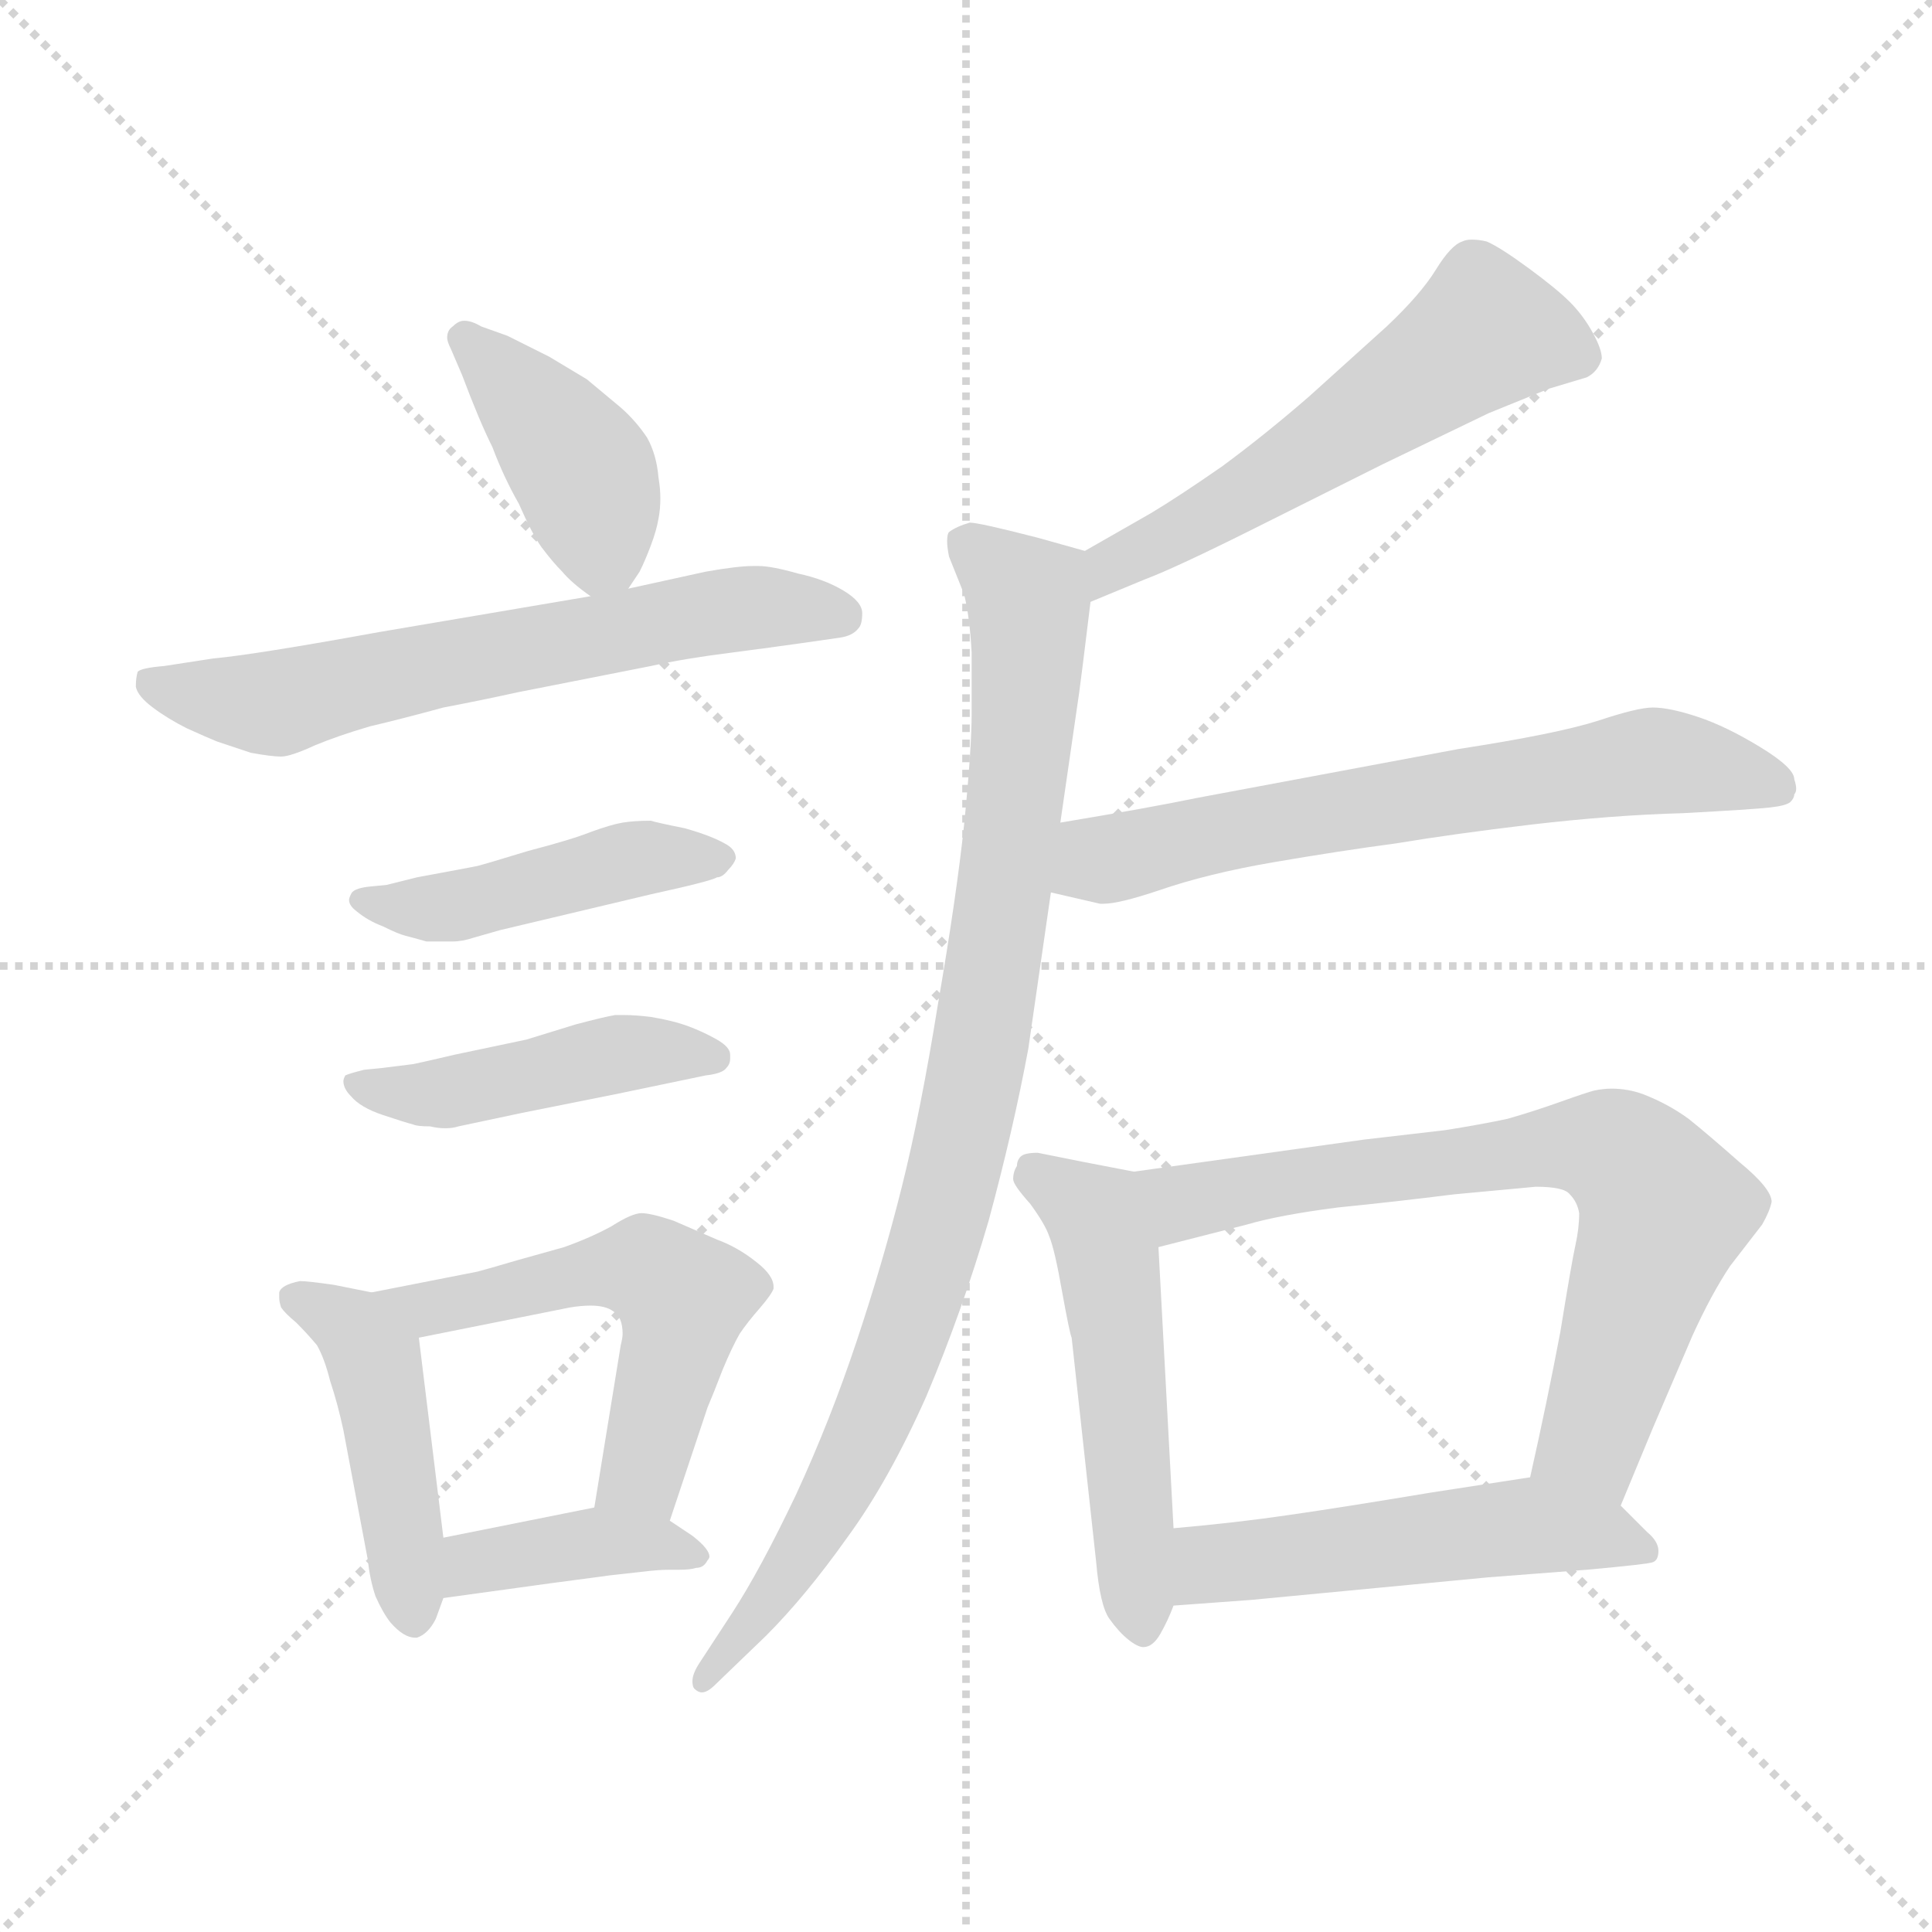 <svg xmlns="http://www.w3.org/2000/svg" version="1.1" viewBox="0 0 1024 1024">
  <g stroke="lightgray" stroke-dasharray="1,1" stroke-width="1" transform="scale(4, 4)">
    <line x1="0" y1="0" x2="256" y2="256" />
    <line x1="256" y1="0" x2="0" y2="256" />
    <line x1="128" y1="0" x2="128" y2="256" />
    <line x1="0" y1="128" x2="256" y2="128" />
  </g>
  <g transform="scale(1.0, -1.0) translate(0.0, -827.00)">
    <style type="text/css">
      
        @keyframes keyframes0 {
          from {
            stroke: blue;
            stroke-dashoffset: 405;
            stroke-width: 128;
          }
          57% {
            animation-timing-function: step-end;
            stroke: blue;
            stroke-dashoffset: 0;
            stroke-width: 128;
          }
          to {
            stroke: black;
            stroke-width: 1024;
          }
        }
        #make-me-a-hanzi-animation-0 {
          animation: keyframes0 0.58s both;
          animation-delay: 0s;
          animation-timing-function: linear;
        }
      
        @keyframes keyframes1 {
          from {
            stroke: blue;
            stroke-dashoffset: 627;
            stroke-width: 128;
          }
          67% {
            animation-timing-function: step-end;
            stroke: blue;
            stroke-dashoffset: 0;
            stroke-width: 128;
          }
          to {
            stroke: black;
            stroke-width: 1024;
          }
        }
        #make-me-a-hanzi-animation-1 {
          animation: keyframes1 0.76s both;
          animation-delay: 0.58s;
          animation-timing-function: linear;
        }
      
        @keyframes keyframes2 {
          from {
            stroke: blue;
            stroke-dashoffset: 452;
            stroke-width: 128;
          }
          60% {
            animation-timing-function: step-end;
            stroke: blue;
            stroke-dashoffset: 0;
            stroke-width: 128;
          }
          to {
            stroke: black;
            stroke-width: 1024;
          }
        }
        #make-me-a-hanzi-animation-2 {
          animation: keyframes2 0.618s both;
          animation-delay: 1.34s;
          animation-timing-function: linear;
        }
      
        @keyframes keyframes3 {
          from {
            stroke: blue;
            stroke-dashoffset: 447;
            stroke-width: 128;
          }
          59% {
            animation-timing-function: step-end;
            stroke: blue;
            stroke-dashoffset: 0;
            stroke-width: 128;
          }
          to {
            stroke: black;
            stroke-width: 1024;
          }
        }
        #make-me-a-hanzi-animation-3 {
          animation: keyframes3 0.614s both;
          animation-delay: 1.958s;
          animation-timing-function: linear;
        }
      
        @keyframes keyframes4 {
          from {
            stroke: blue;
            stroke-dashoffset: 450;
            stroke-width: 128;
          }
          59% {
            animation-timing-function: step-end;
            stroke: blue;
            stroke-dashoffset: 0;
            stroke-width: 128;
          }
          to {
            stroke: black;
            stroke-width: 1024;
          }
        }
        #make-me-a-hanzi-animation-4 {
          animation: keyframes4 0.616s both;
          animation-delay: 2.571s;
          animation-timing-function: linear;
        }
      
        @keyframes keyframes5 {
          from {
            stroke: blue;
            stroke-dashoffset: 538;
            stroke-width: 128;
          }
          64% {
            animation-timing-function: step-end;
            stroke: blue;
            stroke-dashoffset: 0;
            stroke-width: 128;
          }
          to {
            stroke: black;
            stroke-width: 1024;
          }
        }
        #make-me-a-hanzi-animation-5 {
          animation: keyframes5 0.688s both;
          animation-delay: 3.188s;
          animation-timing-function: linear;
        }
      
        @keyframes keyframes6 {
          from {
            stroke: blue;
            stroke-dashoffset: 389;
            stroke-width: 128;
          }
          56% {
            animation-timing-function: step-end;
            stroke: blue;
            stroke-dashoffset: 0;
            stroke-width: 128;
          }
          to {
            stroke: black;
            stroke-width: 1024;
          }
        }
        #make-me-a-hanzi-animation-6 {
          animation: keyframes6 0.567s both;
          animation-delay: 3.875s;
          animation-timing-function: linear;
        }
      
        @keyframes keyframes7 {
          from {
            stroke: blue;
            stroke-dashoffset: 553;
            stroke-width: 128;
          }
          64% {
            animation-timing-function: step-end;
            stroke: blue;
            stroke-dashoffset: 0;
            stroke-width: 128;
          }
          to {
            stroke: black;
            stroke-width: 1024;
          }
        }
        #make-me-a-hanzi-animation-7 {
          animation: keyframes7 0.7s both;
          animation-delay: 4.442s;
          animation-timing-function: linear;
        }
      
        @keyframes keyframes8 {
          from {
            stroke: blue;
            stroke-dashoffset: 912;
            stroke-width: 128;
          }
          75% {
            animation-timing-function: step-end;
            stroke: blue;
            stroke-dashoffset: 0;
            stroke-width: 128;
          }
          to {
            stroke: black;
            stroke-width: 1024;
          }
        }
        #make-me-a-hanzi-animation-8 {
          animation: keyframes8 0.992s both;
          animation-delay: 5.142s;
          animation-timing-function: linear;
        }
      
        @keyframes keyframes9 {
          from {
            stroke: blue;
            stroke-dashoffset: 645;
            stroke-width: 128;
          }
          68% {
            animation-timing-function: step-end;
            stroke: blue;
            stroke-dashoffset: 0;
            stroke-width: 128;
          }
          to {
            stroke: black;
            stroke-width: 1024;
          }
        }
        #make-me-a-hanzi-animation-9 {
          animation: keyframes9 0.775s both;
          animation-delay: 6.134s;
          animation-timing-function: linear;
        }
      
        @keyframes keyframes10 {
          from {
            stroke: blue;
            stroke-dashoffset: 519;
            stroke-width: 128;
          }
          63% {
            animation-timing-function: step-end;
            stroke: blue;
            stroke-dashoffset: 0;
            stroke-width: 128;
          }
          to {
            stroke: black;
            stroke-width: 1024;
          }
        }
        #make-me-a-hanzi-animation-10 {
          animation: keyframes10 0.672s both;
          animation-delay: 6.909s;
          animation-timing-function: linear;
        }
      
        @keyframes keyframes11 {
          from {
            stroke: blue;
            stroke-dashoffset: 705;
            stroke-width: 128;
          }
          70% {
            animation-timing-function: step-end;
            stroke: blue;
            stroke-dashoffset: 0;
            stroke-width: 128;
          }
          to {
            stroke: black;
            stroke-width: 1024;
          }
        }
        #make-me-a-hanzi-animation-11 {
          animation: keyframes11 0.824s both;
          animation-delay: 7.582s;
          animation-timing-function: linear;
        }
      
        @keyframes keyframes12 {
          from {
            stroke: blue;
            stroke-dashoffset: 510;
            stroke-width: 128;
          }
          62% {
            animation-timing-function: step-end;
            stroke: blue;
            stroke-dashoffset: 0;
            stroke-width: 128;
          }
          to {
            stroke: black;
            stroke-width: 1024;
          }
        }
        #make-me-a-hanzi-animation-12 {
          animation: keyframes12 0.665s both;
          animation-delay: 8.405s;
          animation-timing-function: linear;
        }
      
    </style>
    
      <path d="M 333 515 L 339 524 Q 342 530 345 538 Q 348 546 349 552 Q 350 557 350 563 Q 350 568 349 574 Q 348 586 343 595 Q 337 604 329 611 L 311 626 L 291 638 L 269 649 L 255 654 Q 250 657 246 657 Q 243 657 240 654 Q 237 652 237 648 Q 237 646 239 642 L 245 628 Q 254 604 261 590 Q 267 574 275 560 Q 282 544 287 537 Q 293 529 298 524 Q 303 518 313 511 C 325 502 325 502 333 515 Z" fill="lightgray" />
    
      <path d="M 313 511 L 201 492 Q 135 480 113 478 L 87 474 Q 75 473 73 471 Q 72 468 72 463 Q 73 458 81 452 Q 89 446 99 441 Q 110 436 115 434 L 133 428 Q 144 426 149 426 Q 154 426 167 432 Q 179 437 196 442 Q 213 446 235 452 Q 256 456 274 460 L 345 474 Q 363 478 387 481 Q 410 484 424 486 L 445 489 Q 452 490 455 494 Q 457 496 457 502 Q 457 508 447 514 Q 437 520 423 523 Q 409 527 402 527 L 399 527 Q 391 527 374 524 L 333 515 L 313 511 Z" fill="lightgray" />
    
      <path d="M 205 358 L 195 357 Q 187 356 186 353 Q 185 351 185 350 Q 185 347 189 344 Q 195 339 203 336 Q 211 332 215 331 Q 219 330 226 328 L 240 328 Q 245 328 251 330 L 265 334 L 345 353 Q 377 360 380 362 Q 383 362 386 366 Q 389 369 390 372 Q 390 377 384 380 Q 377 384 363 388 Q 348 391 345 392 Q 336 392 330 391 Q 324 390 313 386 Q 303 382 280 376 Q 257 369 253 368 Q 248 367 221 362 L 205 358 Z" fill="lightgray" />
    
      <path d="M 203 261 L 193 260 Q 185 258 183 257 Q 182 255 182 254 Q 182 250 186 246 Q 191 240 203 236 Q 215 232 219 231 Q 221 230 228 230 Q 232 229 236 229 Q 240 229 243 230 L 276 237 L 326 247 L 374 257 Q 383 258 385 261 Q 387 263 387 266 L 387 268 Q 387 272 380 276 Q 373 280 365 283 Q 357 286 345 288 Q 337 289 331 289 L 326 289 Q 320 288 305 284 L 279 276 L 241 268 Q 224 264 219 263 L 203 261 Z" fill="lightgray" />
    
      <path d="M 197 142 L 177 146 Q 163 148 159 148 Q 149 146 148 142 L 148 139 Q 148 137 149 134 Q 151 131 157 126 Q 163 120 168 114 Q 172 107 175 95 Q 179 83 182 69 L 195 0 Q 196 -10 199 -19 Q 203 -28 207 -33 Q 214 -41 220 -41 L 221 -41 Q 227 -39 231 -31 L 235 -20 L 235 12 L 222 118 C 220 137 220 137 197 142 Z" fill="lightgray" />
    
      <path d="M 355 21 L 375 81 Q 378 88 383 101 Q 388 113 392 120 Q 396 126 403 134 Q 409 141 410 144 L 410 145 Q 410 151 401 158 Q 391 166 380 170 L 357 180 Q 345 184 340 184 Q 335 184 324 177 Q 313 171 299 166 L 274 159 Q 257 154 253 153 L 197 142 C 168 136 193 112 222 118 L 302 134 Q 308 135 313 135 Q 321 135 325 132 Q 330 129 330 120 Q 330 118 329 114 L 315 28 C 310 -2 346 -7 355 21 Z" fill="lightgray" />
    
      <path d="M 235 -20 L 293 -12 Q 316 -9 323 -8 L 341 -6 Q 349 -5 355 -5 L 360 -5 Q 366 -5 369 -4 Q 373 -4 375 0 Q 376 1 376 2 Q 376 6 367 13 L 355 21 C 338 33 338 33 315 28 L 235 12 C 206 6 205 -24 235 -20 Z" fill="lightgray" />
    
      <path d="M 578 508 L 607 520 Q 623 526 665 547 L 733 581 L 789 608 L 821 621 L 841 627 Q 847 630 849 637 Q 849 642 844 651 Q 839 660 832 667 Q 825 674 810 685 Q 795 696 788 699 Q 784 700 780 700 Q 777 700 775 699 Q 769 697 761 684 Q 753 671 735 654 L 694 617 Q 671 597 648 580 Q 625 564 610 555 L 575 535 C 549 520 550 497 578 508 Z" fill="lightgray" />
    
      <path d="M 575 535 L 550 542 Q 519 550 514 550 Q 507 548 503 545 Q 502 544 502 540 Q 502 537 503 532 L 511 512 Q 514 500 515 481 L 515 449 Q 515 430 511 390 Q 507 352 497 294 Q 488 238 478 198 Q 468 158 454 116 Q 440 74 422 35 Q 403 -5 388 -28 L 371 -54 Q 367 -60 367 -64 Q 367 -67 368 -68 Q 370 -70 372 -70 Q 375 -70 379 -66 L 406 -40 Q 427 -19 449 12 Q 471 42 491 87 Q 510 132 524 180 Q 537 228 545 271 L 557 354 L 562 391 L 572 460 Q 573 467 578 508 C 581 533 581 533 575 535 Z" fill="lightgray" />
    
      <path d="M 557 354 L 583 348 L 585 348 Q 593 348 614 355 Q 640 364 675 370 Q 710 376 740 380 Q 770 385 812 390 Q 855 395 892 396 Q 929 398 938 399 Q 947 400 949 402 Q 951 404 951 406 Q 952 407 952 409 Q 952 411 951 414 Q 951 420 933 431 Q 915 442 900 447 Q 885 452 876 452 Q 868 452 847 445 Q 825 438 773 430 L 634 404 Q 610 399 562 391 C 532 386 528 361 557 354 Z" fill="lightgray" />
    
      <path d="M 601 206 L 575 211 L 550 216 Q 543 216 541 214 Q 539 212 539 209 Q 537 206 537 202 Q 537 199 546 189 Q 554 178 556 172 Q 559 165 563 142 Q 567 120 568 118 L 581 -1 Q 583 -24 588 -31 Q 593 -38 598 -42 Q 603 -46 606 -46 Q 611 -46 615 -39 Q 619 -32 622 -24 L 622 17 L 614 166 C 612 196 612 204 601 206 Z" fill="lightgray" />
    
      <path d="M 859 29 L 876 70 L 897 119 Q 907 141 917 156 L 934 178 Q 938 185 939 190 Q 939 197 922 211 Q 905 226 895 234 Q 884 242 871 247 Q 863 250 854 250 Q 850 250 845 249 Q 841 248 827 243 Q 813 238 799 234 Q 785 231 766 228 L 723 223 L 601 206 C 571 202 585 159 614 166 L 661 178 Q 678 183 709 187 Q 739 190 771 194 L 814 198 Q 829 198 832 194 Q 836 190 837 184 Q 837 176 835 167 Q 833 158 827 121 Q 820 84 811 44 C 805 15 848 1 859 29 Z" fill="lightgray" />
    
      <path d="M 622 -24 L 663 -21 L 789 -9 L 841 -5 Q 874 -2 876 -1 Q 879 0 879 5 Q 879 10 873 15 L 859 29 C 840 48 840 48 811 44 L 759 36 Q 711 28 683 24 Q 656 20 622 17 C 592 14 592 -26 622 -24 Z" fill="lightgray" />
    
    
      <clipPath id="make-me-a-hanzi-clip-0">
        <path d="M 333 515 L 339 524 Q 342 530 345 538 Q 348 546 349 552 Q 350 557 350 563 Q 350 568 349 574 Q 348 586 343 595 Q 337 604 329 611 L 311 626 L 291 638 L 269 649 L 255 654 Q 250 657 246 657 Q 243 657 240 654 Q 237 652 237 648 Q 237 646 239 642 L 245 628 Q 254 604 261 590 Q 267 574 275 560 Q 282 544 287 537 Q 293 529 298 524 Q 303 518 313 511 C 325 502 325 502 333 515 Z" />
      </clipPath>
      <path clip-path="url(#make-me-a-hanzi-clip-0)" d="M 246 648 L 311 573 L 319 541 L 316 524" fill="none" id="make-me-a-hanzi-animation-0" stroke-dasharray="277 554" stroke-linecap="round" />
    
      <clipPath id="make-me-a-hanzi-clip-1">
        <path d="M 313 511 L 201 492 Q 135 480 113 478 L 87 474 Q 75 473 73 471 Q 72 468 72 463 Q 73 458 81 452 Q 89 446 99 441 Q 110 436 115 434 L 133 428 Q 144 426 149 426 Q 154 426 167 432 Q 179 437 196 442 Q 213 446 235 452 Q 256 456 274 460 L 345 474 Q 363 478 387 481 Q 410 484 424 486 L 445 489 Q 452 490 455 494 Q 457 496 457 502 Q 457 508 447 514 Q 437 520 423 523 Q 409 527 402 527 L 399 527 Q 391 527 374 524 L 333 515 L 313 511 Z" />
      </clipPath>
      <path clip-path="url(#make-me-a-hanzi-clip-1)" d="M 81 466 L 102 458 L 147 454 L 385 504 L 445 501" fill="none" id="make-me-a-hanzi-animation-1" stroke-dasharray="499 998" stroke-linecap="round" />
    
      <clipPath id="make-me-a-hanzi-clip-2">
        <path d="M 205 358 L 195 357 Q 187 356 186 353 Q 185 351 185 350 Q 185 347 189 344 Q 195 339 203 336 Q 211 332 215 331 Q 219 330 226 328 L 240 328 Q 245 328 251 330 L 265 334 L 345 353 Q 377 360 380 362 Q 383 362 386 366 Q 389 369 390 372 Q 390 377 384 380 Q 377 384 363 388 Q 348 391 345 392 Q 336 392 330 391 Q 324 390 313 386 Q 303 382 280 376 Q 257 369 253 368 Q 248 367 221 362 L 205 358 Z" />
      </clipPath>
      <path clip-path="url(#make-me-a-hanzi-clip-2)" d="M 191 350 L 242 347 L 339 373 L 383 373" fill="none" id="make-me-a-hanzi-animation-2" stroke-dasharray="324 648" stroke-linecap="round" />
    
      <clipPath id="make-me-a-hanzi-clip-3">
        <path d="M 203 261 L 193 260 Q 185 258 183 257 Q 182 255 182 254 Q 182 250 186 246 Q 191 240 203 236 Q 215 232 219 231 Q 221 230 228 230 Q 232 229 236 229 Q 240 229 243 230 L 276 237 L 326 247 L 374 257 Q 383 258 385 261 Q 387 263 387 266 L 387 268 Q 387 272 380 276 Q 373 280 365 283 Q 357 286 345 288 Q 337 289 331 289 L 326 289 Q 320 288 305 284 L 279 276 L 241 268 Q 224 264 219 263 L 203 261 Z" />
      </clipPath>
      <path clip-path="url(#make-me-a-hanzi-clip-3)" d="M 190 253 L 225 247 L 337 270 L 378 267" fill="none" id="make-me-a-hanzi-animation-3" stroke-dasharray="319 638" stroke-linecap="round" />
    
      <clipPath id="make-me-a-hanzi-clip-4">
        <path d="M 197 142 L 177 146 Q 163 148 159 148 Q 149 146 148 142 L 148 139 Q 148 137 149 134 Q 151 131 157 126 Q 163 120 168 114 Q 172 107 175 95 Q 179 83 182 69 L 195 0 Q 196 -10 199 -19 Q 203 -28 207 -33 Q 214 -41 220 -41 L 221 -41 Q 227 -39 231 -31 L 235 -20 L 235 12 L 222 118 C 220 137 220 137 197 142 Z" />
      </clipPath>
      <path clip-path="url(#make-me-a-hanzi-clip-4)" d="M 156 141 L 187 123 L 198 105 L 221 -30" fill="none" id="make-me-a-hanzi-animation-4" stroke-dasharray="322 644" stroke-linecap="round" />
    
      <clipPath id="make-me-a-hanzi-clip-5">
        <path d="M 355 21 L 375 81 Q 378 88 383 101 Q 388 113 392 120 Q 396 126 403 134 Q 409 141 410 144 L 410 145 Q 410 151 401 158 Q 391 166 380 170 L 357 180 Q 345 184 340 184 Q 335 184 324 177 Q 313 171 299 166 L 274 159 Q 257 154 253 153 L 197 142 C 168 136 193 112 222 118 L 302 134 Q 308 135 313 135 Q 321 135 325 132 Q 330 129 330 120 Q 330 118 329 114 L 315 28 C 310 -2 346 -7 355 21 Z" />
      </clipPath>
      <path clip-path="url(#make-me-a-hanzi-clip-5)" d="M 204 141 L 227 133 L 312 153 L 351 150 L 361 139 L 359 118 L 342 50 L 323 34" fill="none" id="make-me-a-hanzi-animation-5" stroke-dasharray="410 820" stroke-linecap="round" />
    
      <clipPath id="make-me-a-hanzi-clip-6">
        <path d="M 235 -20 L 293 -12 Q 316 -9 323 -8 L 341 -6 Q 349 -5 355 -5 L 360 -5 Q 366 -5 369 -4 Q 373 -4 375 0 Q 376 1 376 2 Q 376 6 367 13 L 355 21 C 338 33 338 33 315 28 L 235 12 C 206 6 205 -24 235 -20 Z" />
      </clipPath>
      <path clip-path="url(#make-me-a-hanzi-clip-6)" d="M 242 -15 L 255 -1 L 312 9 L 368 5" fill="none" id="make-me-a-hanzi-animation-6" stroke-dasharray="261 522" stroke-linecap="round" />
    
      <clipPath id="make-me-a-hanzi-clip-7">
        <path d="M 578 508 L 607 520 Q 623 526 665 547 L 733 581 L 789 608 L 821 621 L 841 627 Q 847 630 849 637 Q 849 642 844 651 Q 839 660 832 667 Q 825 674 810 685 Q 795 696 788 699 Q 784 700 780 700 Q 777 700 775 699 Q 769 697 761 684 Q 753 671 735 654 L 694 617 Q 671 597 648 580 Q 625 564 610 555 L 575 535 C 549 520 550 497 578 508 Z" />
      </clipPath>
      <path clip-path="url(#make-me-a-hanzi-clip-7)" d="M 835 640 L 788 651 L 648 557 L 589 528 L 583 515" fill="none" id="make-me-a-hanzi-animation-7" stroke-dasharray="425 850" stroke-linecap="round" />
    
      <clipPath id="make-me-a-hanzi-clip-8">
        <path d="M 575 535 L 550 542 Q 519 550 514 550 Q 507 548 503 545 Q 502 544 502 540 Q 502 537 503 532 L 511 512 Q 514 500 515 481 L 515 449 Q 515 430 511 390 Q 507 352 497 294 Q 488 238 478 198 Q 468 158 454 116 Q 440 74 422 35 Q 403 -5 388 -28 L 371 -54 Q 367 -60 367 -64 Q 367 -67 368 -68 Q 370 -70 372 -70 Q 375 -70 379 -66 L 406 -40 Q 427 -19 449 12 Q 471 42 491 87 Q 510 132 524 180 Q 537 228 545 271 L 557 354 L 562 391 L 572 460 Q 573 467 578 508 C 581 533 581 533 575 535 Z" />
      </clipPath>
      <path clip-path="url(#make-me-a-hanzi-clip-8)" d="M 512 541 L 546 503 L 537 388 L 507 210 L 478 115 L 439 27 L 372 -65" fill="none" id="make-me-a-hanzi-animation-8" stroke-dasharray="784 1568" stroke-linecap="round" />
    
      <clipPath id="make-me-a-hanzi-clip-9">
        <path d="M 557 354 L 583 348 L 585 348 Q 593 348 614 355 Q 640 364 675 370 Q 710 376 740 380 Q 770 385 812 390 Q 855 395 892 396 Q 929 398 938 399 Q 947 400 949 402 Q 951 404 951 406 Q 952 407 952 409 Q 952 411 951 414 Q 951 420 933 431 Q 915 442 900 447 Q 885 452 876 452 Q 868 452 847 445 Q 825 438 773 430 L 634 404 Q 610 399 562 391 C 532 386 528 361 557 354 Z" />
      </clipPath>
      <path clip-path="url(#make-me-a-hanzi-clip-9)" d="M 565 359 L 579 370 L 676 392 L 863 422 L 906 420 L 944 410" fill="none" id="make-me-a-hanzi-animation-9" stroke-dasharray="517 1034" stroke-linecap="round" />
    
      <clipPath id="make-me-a-hanzi-clip-10">
        <path d="M 601 206 L 575 211 L 550 216 Q 543 216 541 214 Q 539 212 539 209 Q 537 206 537 202 Q 537 199 546 189 Q 554 178 556 172 Q 559 165 563 142 Q 567 120 568 118 L 581 -1 Q 583 -24 588 -31 Q 593 -38 598 -42 Q 603 -46 606 -46 Q 611 -46 615 -39 Q 619 -32 622 -24 L 622 17 L 614 166 C 612 196 612 204 601 206 Z" />
      </clipPath>
      <path clip-path="url(#make-me-a-hanzi-clip-10)" d="M 547 209 L 580 183 L 587 164 L 606 -36" fill="none" id="make-me-a-hanzi-animation-10" stroke-dasharray="391 782" stroke-linecap="round" />
    
      <clipPath id="make-me-a-hanzi-clip-11">
        <path d="M 859 29 L 876 70 L 897 119 Q 907 141 917 156 L 934 178 Q 938 185 939 190 Q 939 197 922 211 Q 905 226 895 234 Q 884 242 871 247 Q 863 250 854 250 Q 850 250 845 249 Q 841 248 827 243 Q 813 238 799 234 Q 785 231 766 228 L 723 223 L 601 206 C 571 202 585 159 614 166 L 661 178 Q 678 183 709 187 Q 739 190 771 194 L 814 198 Q 829 198 832 194 Q 836 190 837 184 Q 837 176 835 167 Q 833 158 827 121 Q 820 84 811 44 C 805 15 848 1 859 29 Z" />
      </clipPath>
      <path clip-path="url(#make-me-a-hanzi-clip-11)" d="M 609 201 L 627 190 L 827 220 L 858 216 L 882 185 L 843 63 L 855 39" fill="none" id="make-me-a-hanzi-animation-11" stroke-dasharray="577 1154" stroke-linecap="round" />
    
      <clipPath id="make-me-a-hanzi-clip-12">
        <path d="M 622 -24 L 663 -21 L 789 -9 L 841 -5 Q 874 -2 876 -1 Q 879 0 879 5 Q 879 10 873 15 L 859 29 C 840 48 840 48 811 44 L 759 36 Q 711 28 683 24 Q 656 20 622 17 C 592 14 592 -26 622 -24 Z" />
      </clipPath>
      <path clip-path="url(#make-me-a-hanzi-clip-12)" d="M 628 -17 L 649 0 L 807 18 L 873 4" fill="none" id="make-me-a-hanzi-animation-12" stroke-dasharray="382 764" stroke-linecap="round" />
    
  </g>
</svg>